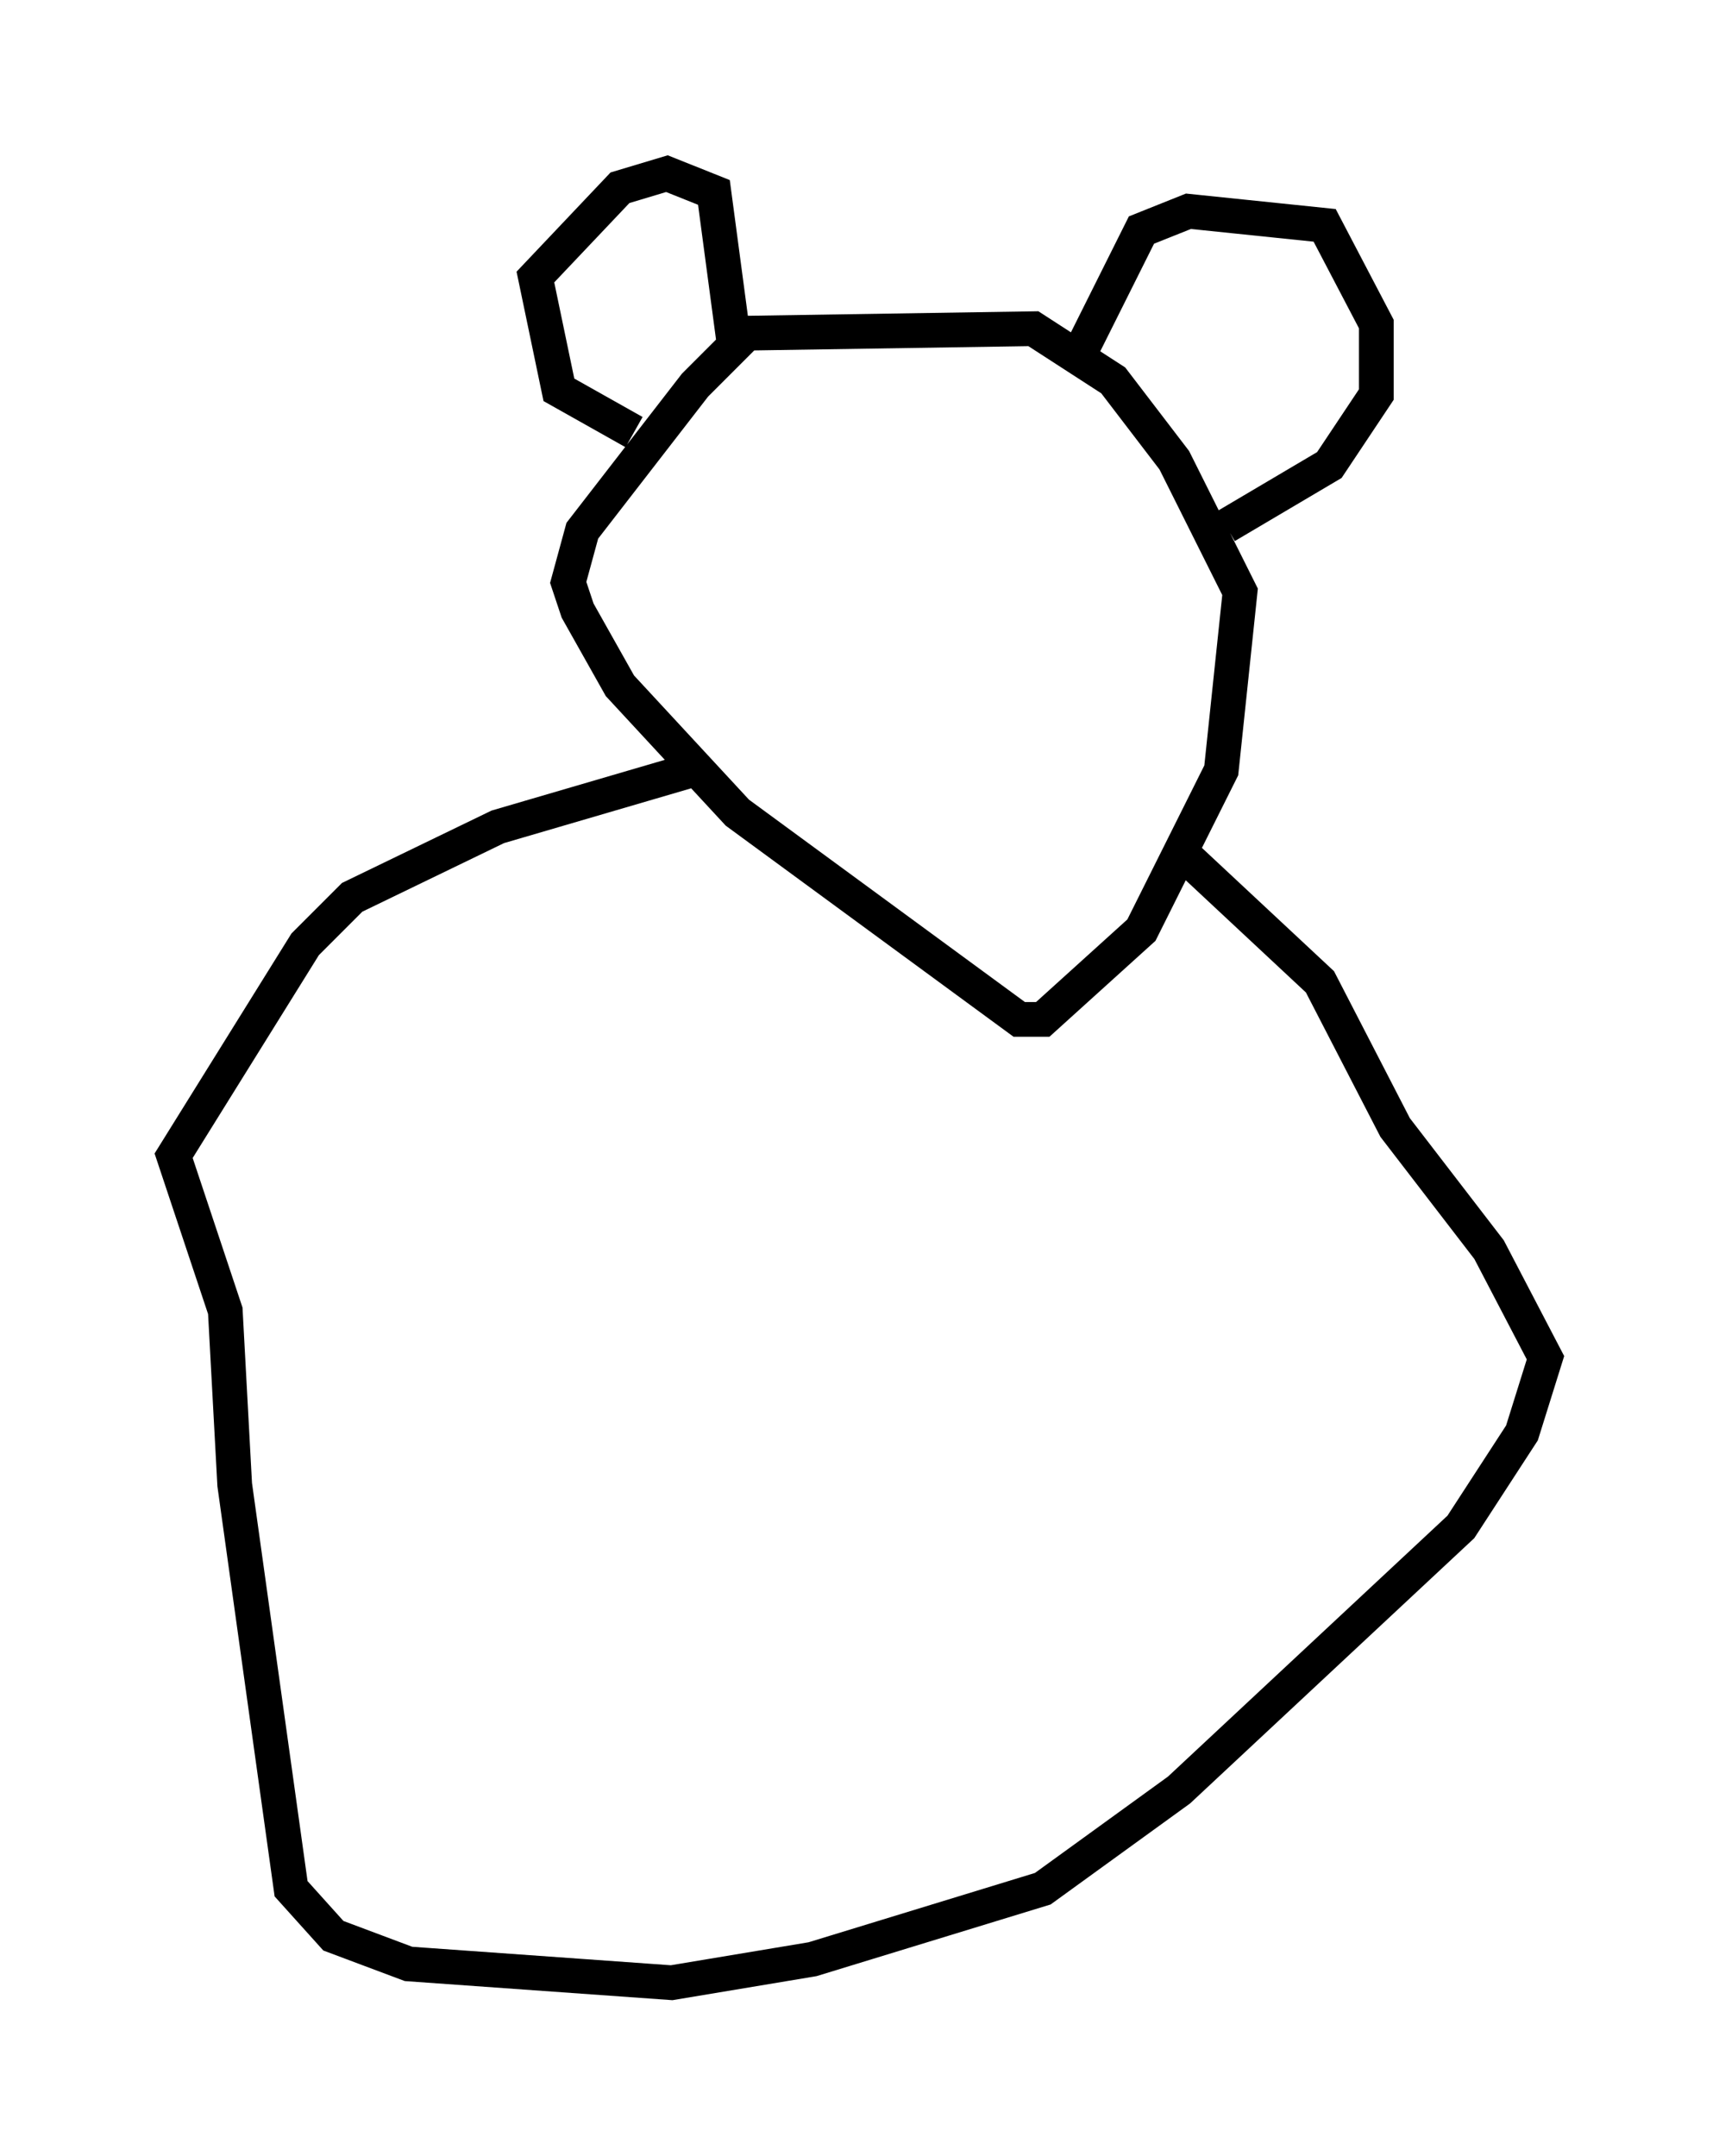 <?xml version="1.0" encoding="utf-8" ?>
<svg baseProfile="full" height="62.097" version="1.1" width="49.512" xmlns="http://www.w3.org/2000/svg" xmlns:ev="http://www.w3.org/2001/xml-events" xmlns:xlink="http://www.w3.org/1999/xlink"><defs /><rect fill="white" height="62.097" width="49.512" x="0" y="0" /><path d="M22.997, 9.465 m-1.624, 0.271 l-1.353, 1.353 -3.248, 4.195 l-0.406, 1.488 0.271, 0.812 l1.218, 2.165 3.383, 3.654 l8.119, 5.954 0.677, 0.0 l2.842, -2.571 2.3, -4.601 l0.541, -5.142 -1.894, -3.789 l-1.759, -2.3 -2.3, -1.488 l-8.66, 0.135 -0.541, -4.059 l-1.353, -0.541 -1.353, 0.406 l-2.436, 2.571 0.677, 3.248 l2.165, 1.218 m12.72, -2.03 l1.894, -3.789 1.353, -0.541 l3.924, 0.406 1.488, 2.842 l0.0, 2.03 -1.353, 2.03 l-2.977, 1.759 m-15.426, 7.036 l-5.548, 1.624 -4.195, 2.03 l-1.353, 1.353 -3.789, 6.089 l1.488, 4.465 0.271, 5.007 l1.624, 11.637 1.218, 1.353 l2.165, 0.812 7.578, 0.541 l4.059, -0.677 6.631, -2.03 l3.924, -2.842 8.119, -7.578 l1.759, -2.706 0.677, -2.165 l-1.624, -3.112 -2.706, -3.518 l-2.165, -4.195 -4.059, -3.789 " fill="none" stroke="black" stroke-width="1" /></svg>